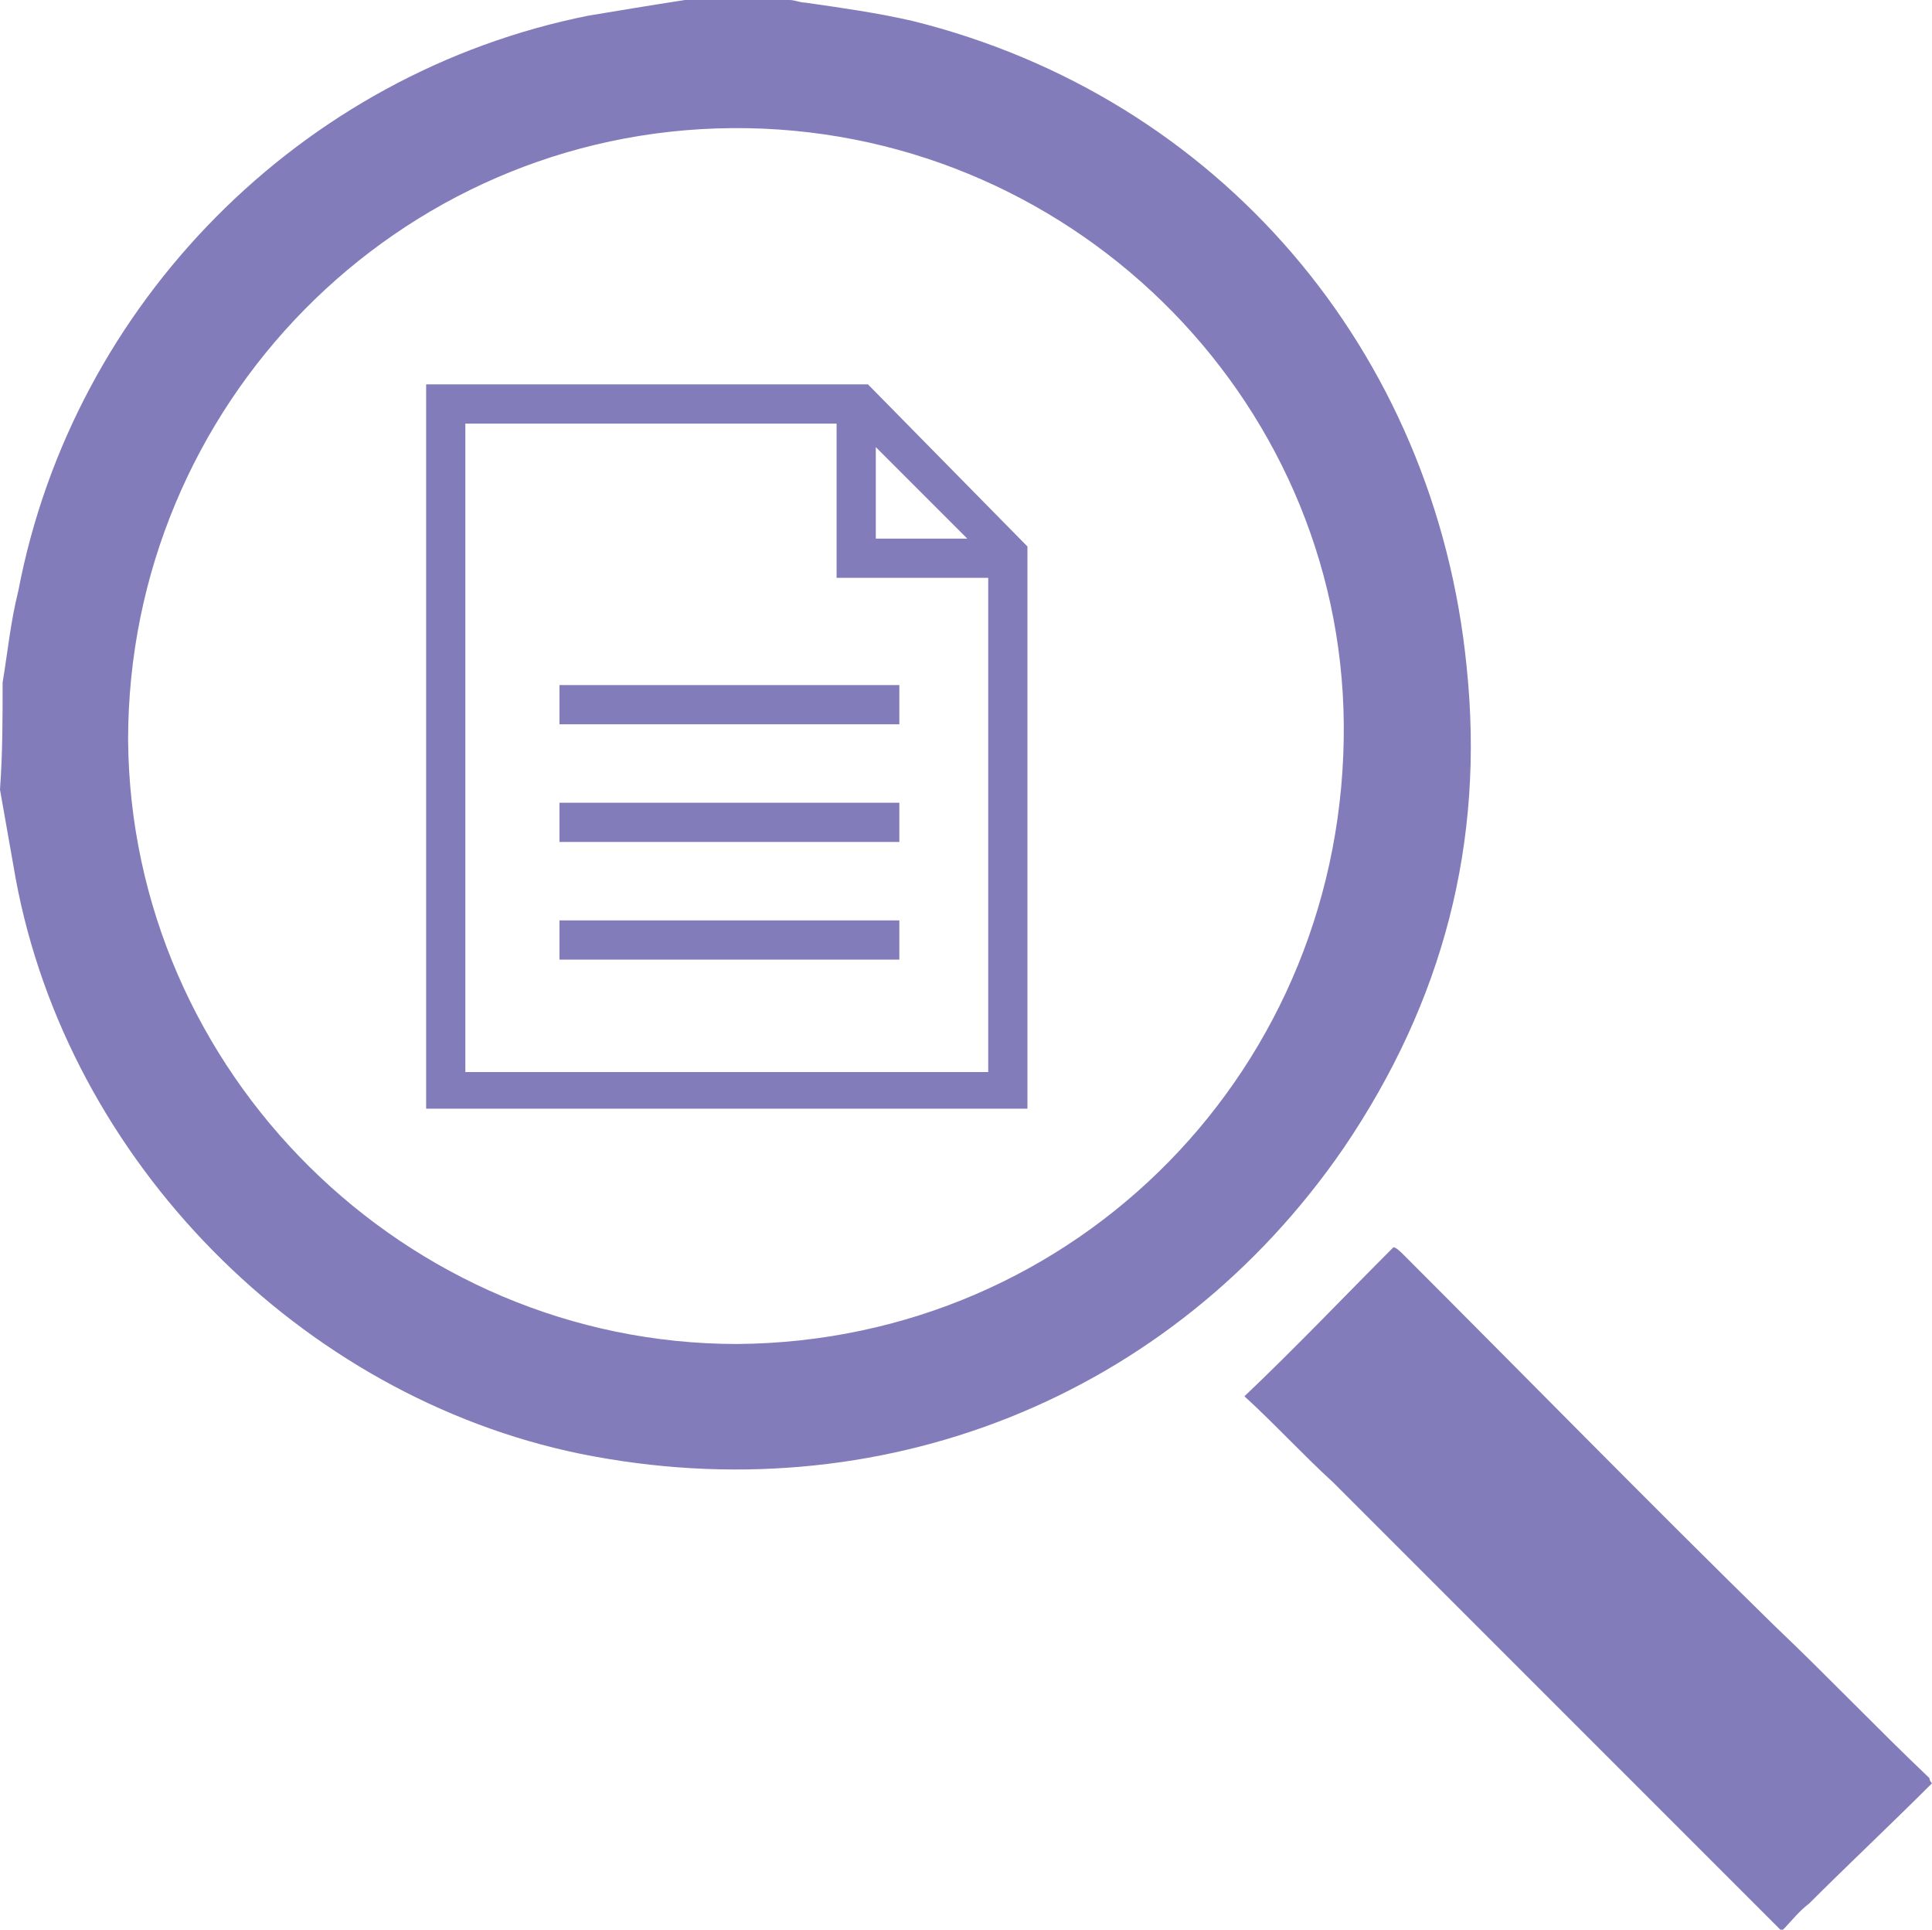 <?xml version="1.0" encoding="utf-8"?>
<!-- Generator: Adobe Illustrator 21.1.0, SVG Export Plug-In . SVG Version: 6.00 Build 0)  -->
<svg version="1.1" id="Слой_1" xmlns="http://www.w3.org/2000/svg" xmlns:xlink="http://www.w3.org/1999/xlink" x="0px" y="0px"
	 width="73.9px" height="73.8px" viewBox="0 0 73.9 73.8" enable-background="new 0 0 73.9 73.8" xml:space="preserve">
<g>
	<g>
		<path fill="#827DBA" d="M0.1,26.1c0.2-1.2,0.3-2.3,0.6-3.5c2.1-11,10.8-19.8,21.8-22c1.2-0.2,2.4-0.4,3.7-0.6c1.3,0,2.7,0,4,0
			c0.2,0,0.4,0.1,0.6,0.1c1.4,0.2,2.8,0.4,4.1,0.7c11.7,2.9,20,12.6,21.2,24.7c0.7,6.7-0.9,12.8-4.7,18.4
			c-6.6,9.6-17.8,14-29.2,11.7c-10.7-2.2-19.6-11.2-21.6-22c-0.2-1.1-0.4-2.3-0.6-3.4C0.1,28.8,0.1,27.5,0.1,26.1z M51.4,27.7
			C51.3,15.1,40.8,4.8,28,4.9S4.9,15.5,4.9,28.3C5,41,15.5,51.4,28.2,51.4C41.2,51.3,51.5,40.8,51.4,27.7z"/>
		<path fill="#827DBA" d="M73.8,68c-2-1.9-3.9-3.9-5.9-5.8c-4.8-4.7-9.5-9.5-14.2-14.2c-0.1-0.1-0.3-0.3-0.4-0.3
			c-1.9,1.9-3.7,3.8-5.7,5.7c1.1,1,2.2,2.2,3.4,3.3c5.6,5.6,11.1,11.1,16.7,16.7c0.1,0.1,0.3,0.3,0.4,0.4h0.1c0.3-0.3,0.6-0.7,1-1
			c1.5-1.5,3.1-3,4.7-4.6C73.8,68.1,73.8,68,73.8,68z"/>
	</g>
	<path fill="#827DBA" d="M33.2,14.7H16.3v1.5H32v5.9h5.8V41h-20V15.6h-1.5v26.8h23V20.9L33.2,14.7z M33.5,17.1l3.5,3.5h-3.5V17.1z"
		/>
	<rect x="21.4" y="26.2" fill="#827DBA" width="13" height="1.5"/>
	<rect x="21.4" y="30.7" fill="#827DBA" width="13" height="1.5"/>
	<rect x="21.4" y="35.2" fill="#827DBA" width="13" height="1.5"/>
</g>
</svg>
